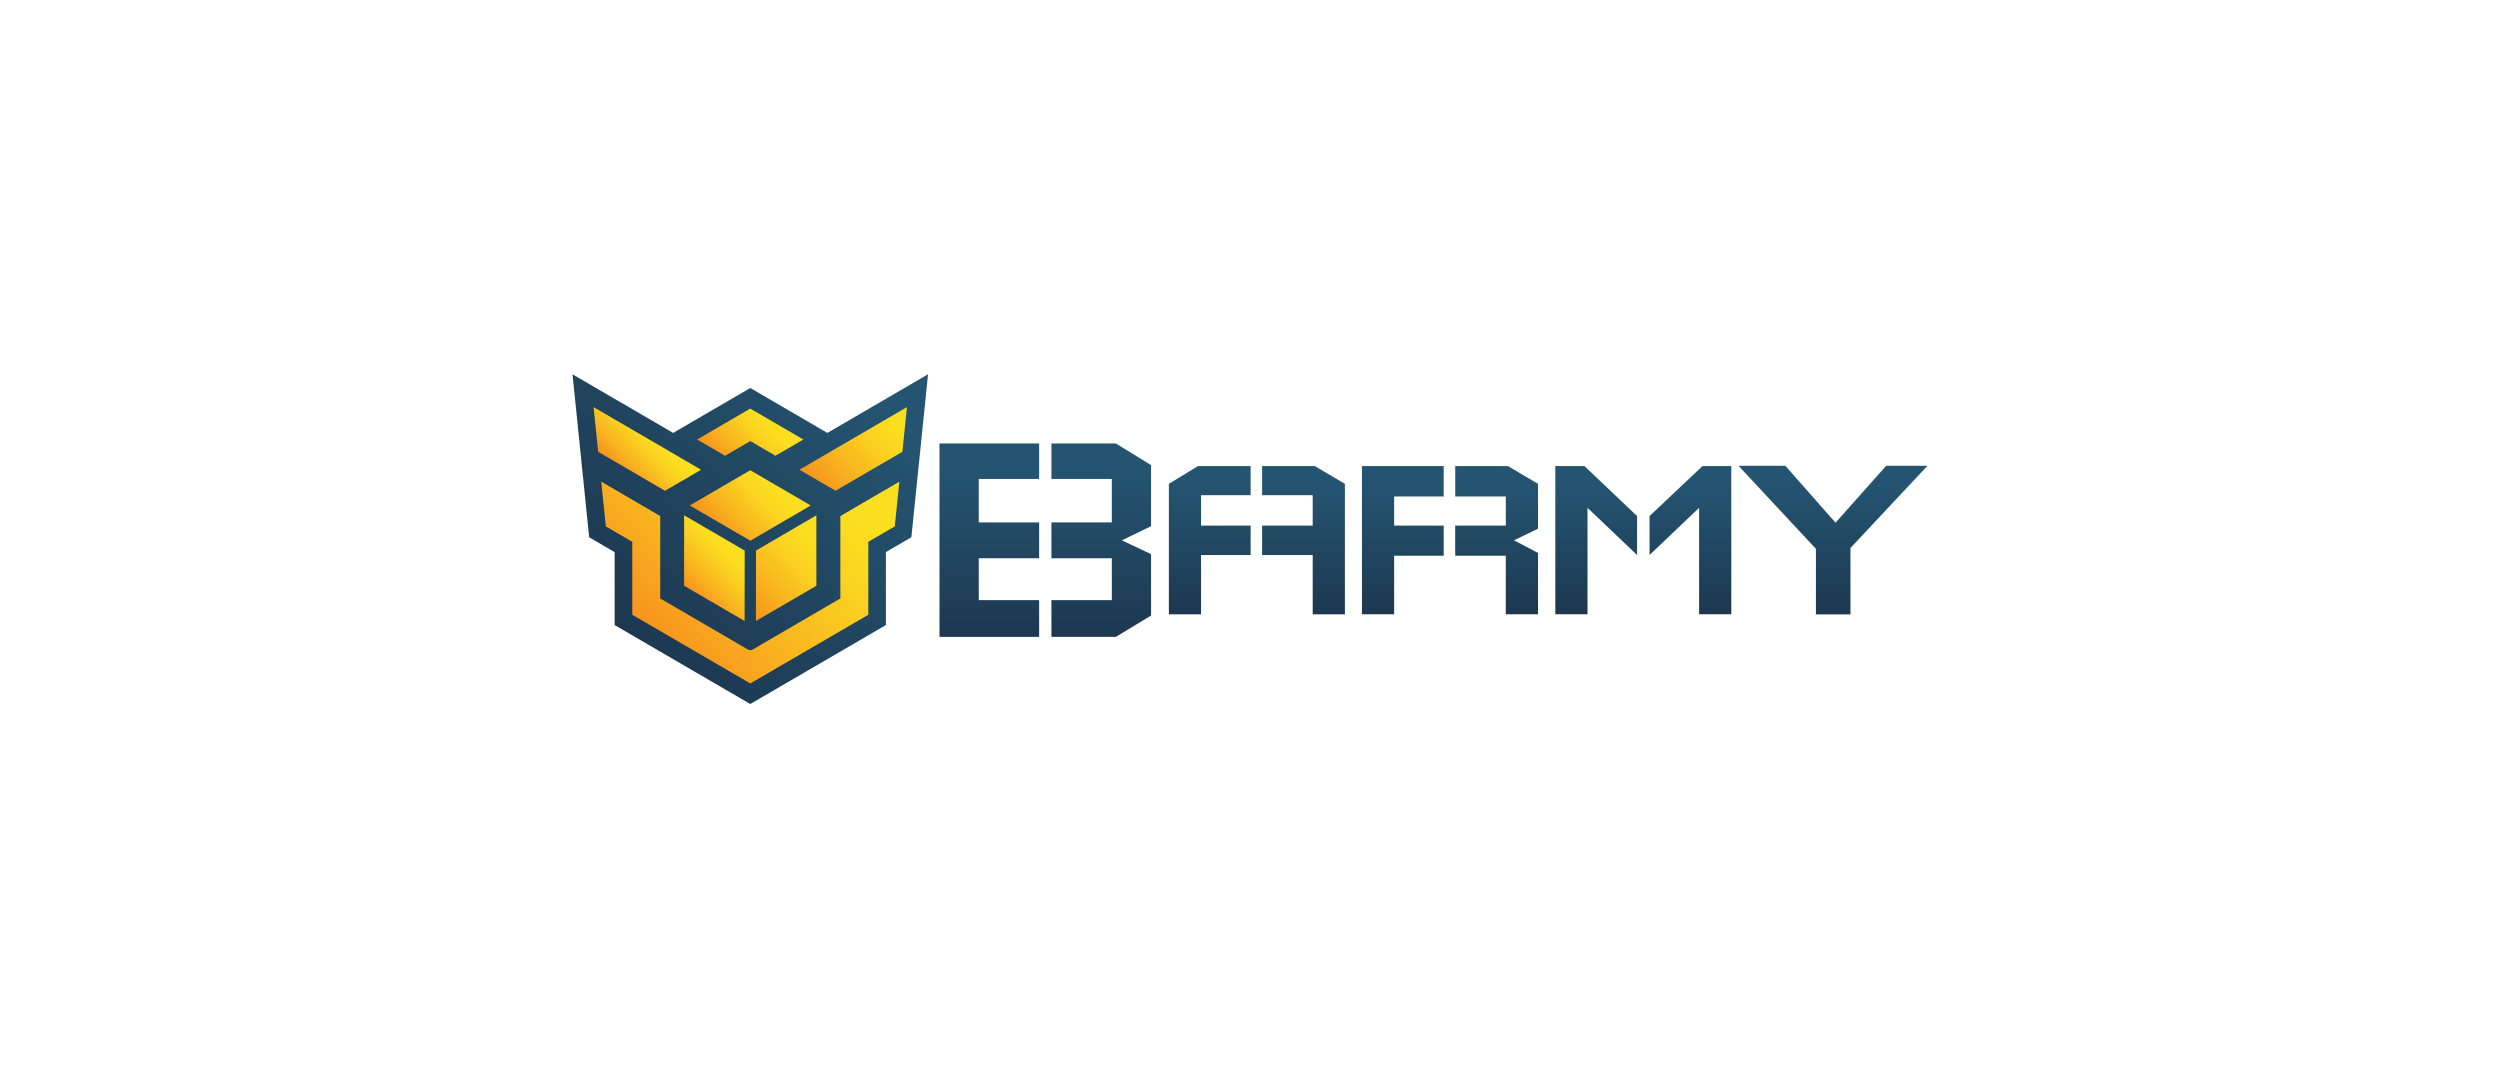<svg width="262" height="113" viewBox="0 0 262 113" fill="none" xmlns="http://www.w3.org/2000/svg">
<path d="M108.902 50.193H102.572V54.75H108.902V58.504H102.572V62.894H108.902V66.746H98.459V46.474H108.902V50.193Z" fill="url(#paint0_linear_2602_10441)"/>
<path d="M120.631 55.145L117.564 56.626L120.631 58.075V64.507L116.943 66.746H110.188V62.894H116.519V58.504H110.188V54.75H116.519V50.193H110.188V46.474H116.943L120.631 48.746V55.145Z" fill="url(#paint1_linear_2602_10441)"/>
<path d="M125.55 48.844H131.065V51.896H125.87V55.083H131.065V58.163H125.87V64.38H122.498V50.707L125.55 48.844ZM137.785 48.844H132.27V51.896H137.571V55.083H132.27V58.163H137.571V64.38H140.945V50.707L137.785 48.844Z" fill="url(#paint2_linear_2602_10441)"/>
<path d="M151.3 48.843V52.031H146.106V55.082H151.3V58.243H146.106V64.375H142.732V48.843H151.3ZM161.184 57.947L158.668 56.622L161.184 55.407V50.707L158.024 48.842H152.509V52.03H157.81V55.081H152.504V58.242H157.805V64.373H161.184V57.947Z" fill="url(#paint3_linear_2602_10441)"/>
<path d="M166.05 48.844L171.565 54.083V58.163L166.37 53.219V64.375H162.998V48.844H166.05ZM178.419 48.844L172.873 54.083V58.163L178.066 53.219V64.375H181.44V48.844H178.419Z" fill="url(#paint4_linear_2602_10441)"/>
<path d="M190.309 57.517L182.193 48.813H187.102L192.364 54.78L197.673 48.813H202L193.928 57.429V64.388H190.309V57.517Z" fill="url(#paint5_linear_2602_10441)"/>
<path d="M97.261 39.223L86.707 45.37L78.63 40.662L70.546 45.37L59.998 39.227L60.946 48.489L61.745 56.307L64.413 57.861V65.507L78.627 73.78L92.841 65.507V57.86L95.511 56.305L96.312 48.487L97.261 39.223Z" fill="url(#paint6_linear_2602_10441)"/>
<path d="M83.781 49.227L95.049 42.663L94.57 47.349L91.244 49.284L87.565 51.432L83.781 49.227Z" fill="url(#paint7_linear_2602_10441)"/>
<path d="M66.262 64.427V56.782L63.489 55.167L63.01 50.475L69.191 54.082V62.717L77.522 67.57L78.375 68.07C78.452 68.115 78.539 68.138 78.628 68.138C78.717 68.138 78.804 68.115 78.881 68.07L88.07 62.717V54.082L91.751 51.934L94.252 50.478L93.772 55.167L90.999 56.782V64.427L78.633 71.625L66.262 64.427Z" fill="url(#paint8_linear_2602_10441)"/>
<path d="M66.011 49.286L62.688 47.351L62.209 42.668L73.474 49.228L69.69 51.434L66.011 49.286Z" fill="url(#paint9_linear_2602_10441)"/>
<path d="M84.194 46.06L81.268 47.764L78.629 46.225L75.986 47.764L73.059 46.06L78.629 42.818L84.194 46.06Z" fill="url(#paint10_linear_2602_10441)"/>
<path d="M78.637 56.666L84.964 52.974L78.625 49.281L72.287 52.973L78.637 56.666Z" fill="url(#paint11_linear_2602_10441)"/>
<path d="M78.045 57.697L71.693 54.004V61.388L78.033 65.081L78.045 57.697Z" fill="url(#paint12_linear_2602_10441)"/>
<path d="M79.231 57.696L79.219 65.079L85.557 61.388V54.005L79.231 57.696Z" fill="url(#paint13_linear_2602_10441)"/>
<defs>
<linearGradient id="paint0_linear_2602_10441" x1="103.682" y1="66.746" x2="103.682" y2="46.474" gradientUnits="userSpaceOnUse">
<stop stop-color="#1D3850"/>
<stop offset="0.87" stop-color="#245471"/>
</linearGradient>
<linearGradient id="paint1_linear_2602_10441" x1="115.41" y1="66.746" x2="115.41" y2="46.474" gradientUnits="userSpaceOnUse">
<stop stop-color="#1D3850"/>
<stop offset="0.87" stop-color="#245471"/>
</linearGradient>
<linearGradient id="paint2_linear_2602_10441" x1="131.721" y1="64.375" x2="131.721" y2="48.844" gradientUnits="userSpaceOnUse">
<stop stop-color="#1D3850"/>
<stop offset="0.87" stop-color="#245471"/>
</linearGradient>
<linearGradient id="paint3_linear_2602_10441" x1="151.956" y1="64.375" x2="151.956" y2="48.843" gradientUnits="userSpaceOnUse">
<stop stop-color="#1D3850"/>
<stop offset="0.87" stop-color="#245471"/>
</linearGradient>
<linearGradient id="paint4_linear_2602_10441" x1="172.221" y1="64.375" x2="172.221" y2="48.844" gradientUnits="userSpaceOnUse">
<stop stop-color="#1D3850"/>
<stop offset="0.87" stop-color="#245471"/>
</linearGradient>
<linearGradient id="paint5_linear_2602_10441" x1="192.096" y1="64.385" x2="192.096" y2="48.81" gradientUnits="userSpaceOnUse">
<stop stop-color="#1D3850"/>
<stop offset="0.87" stop-color="#245471"/>
</linearGradient>
<linearGradient id="paint6_linear_2602_10441" x1="63.905" y1="64.992" x2="93.615" y2="35.544" gradientUnits="userSpaceOnUse">
<stop stop-color="#1D3850"/>
<stop offset="0.87" stop-color="#245471"/>
</linearGradient>
<linearGradient id="paint7_linear_2602_10441" x1="86.013" y1="51.479" x2="94.978" y2="42.592" gradientUnits="userSpaceOnUse">
<stop stop-color="#F7931E"/>
<stop offset="0.31" stop-color="#F9B61F"/>
<stop offset="0.62" stop-color="#FAD320"/>
<stop offset="0.8" stop-color="#FBDE20"/>
</linearGradient>
<linearGradient id="paint8_linear_2602_10441" x1="68.174" y1="66.356" x2="89.266" y2="45.45" gradientUnits="userSpaceOnUse">
<stop stop-color="#F7931E"/>
<stop offset="0.31" stop-color="#F9B61F"/>
<stop offset="0.62" stop-color="#FAD320"/>
<stop offset="0.8" stop-color="#FBDE20"/>
</linearGradient>
<linearGradient id="paint9_linear_2602_10441" x1="64.569" y1="49.25" x2="69.072" y2="44.787" gradientUnits="userSpaceOnUse">
<stop stop-color="#F7931E"/>
<stop offset="0.31" stop-color="#F9B61F"/>
<stop offset="0.62" stop-color="#FAD320"/>
<stop offset="0.8" stop-color="#FBDE20"/>
</linearGradient>
<linearGradient id="paint10_linear_2602_10441" x1="75.844" y1="48.869" x2="81.461" y2="43.302" gradientUnits="userSpaceOnUse">
<stop stop-color="#F7931E"/>
<stop offset="0.31" stop-color="#F9B61F"/>
<stop offset="0.62" stop-color="#FAD320"/>
<stop offset="0.8" stop-color="#FBDE20"/>
</linearGradient>
<linearGradient id="paint11_linear_2602_10441" x1="75.456" y1="56.171" x2="81.85" y2="49.834" gradientUnits="userSpaceOnUse">
<stop stop-color="#F7931E"/>
<stop offset="0.31" stop-color="#F9B61F"/>
<stop offset="0.62" stop-color="#FAD320"/>
<stop offset="0.8" stop-color="#FBDE20"/>
</linearGradient>
<linearGradient id="paint12_linear_2602_10441" x1="72.364" y1="62.064" x2="77.413" y2="57.059" gradientUnits="userSpaceOnUse">
<stop stop-color="#F7931E"/>
<stop offset="0.31" stop-color="#F9B61F"/>
<stop offset="0.62" stop-color="#FAD320"/>
<stop offset="0.8" stop-color="#FBDE20"/>
</linearGradient>
<linearGradient id="paint13_linear_2602_10441" x1="78.062" y1="63.913" x2="86.795" y2="55.255" gradientUnits="userSpaceOnUse">
<stop stop-color="#F7931E"/>
<stop offset="0.31" stop-color="#F9B61F"/>
<stop offset="0.62" stop-color="#FAD320"/>
<stop offset="0.8" stop-color="#FBDE20"/>
</linearGradient>
</defs>
</svg>
